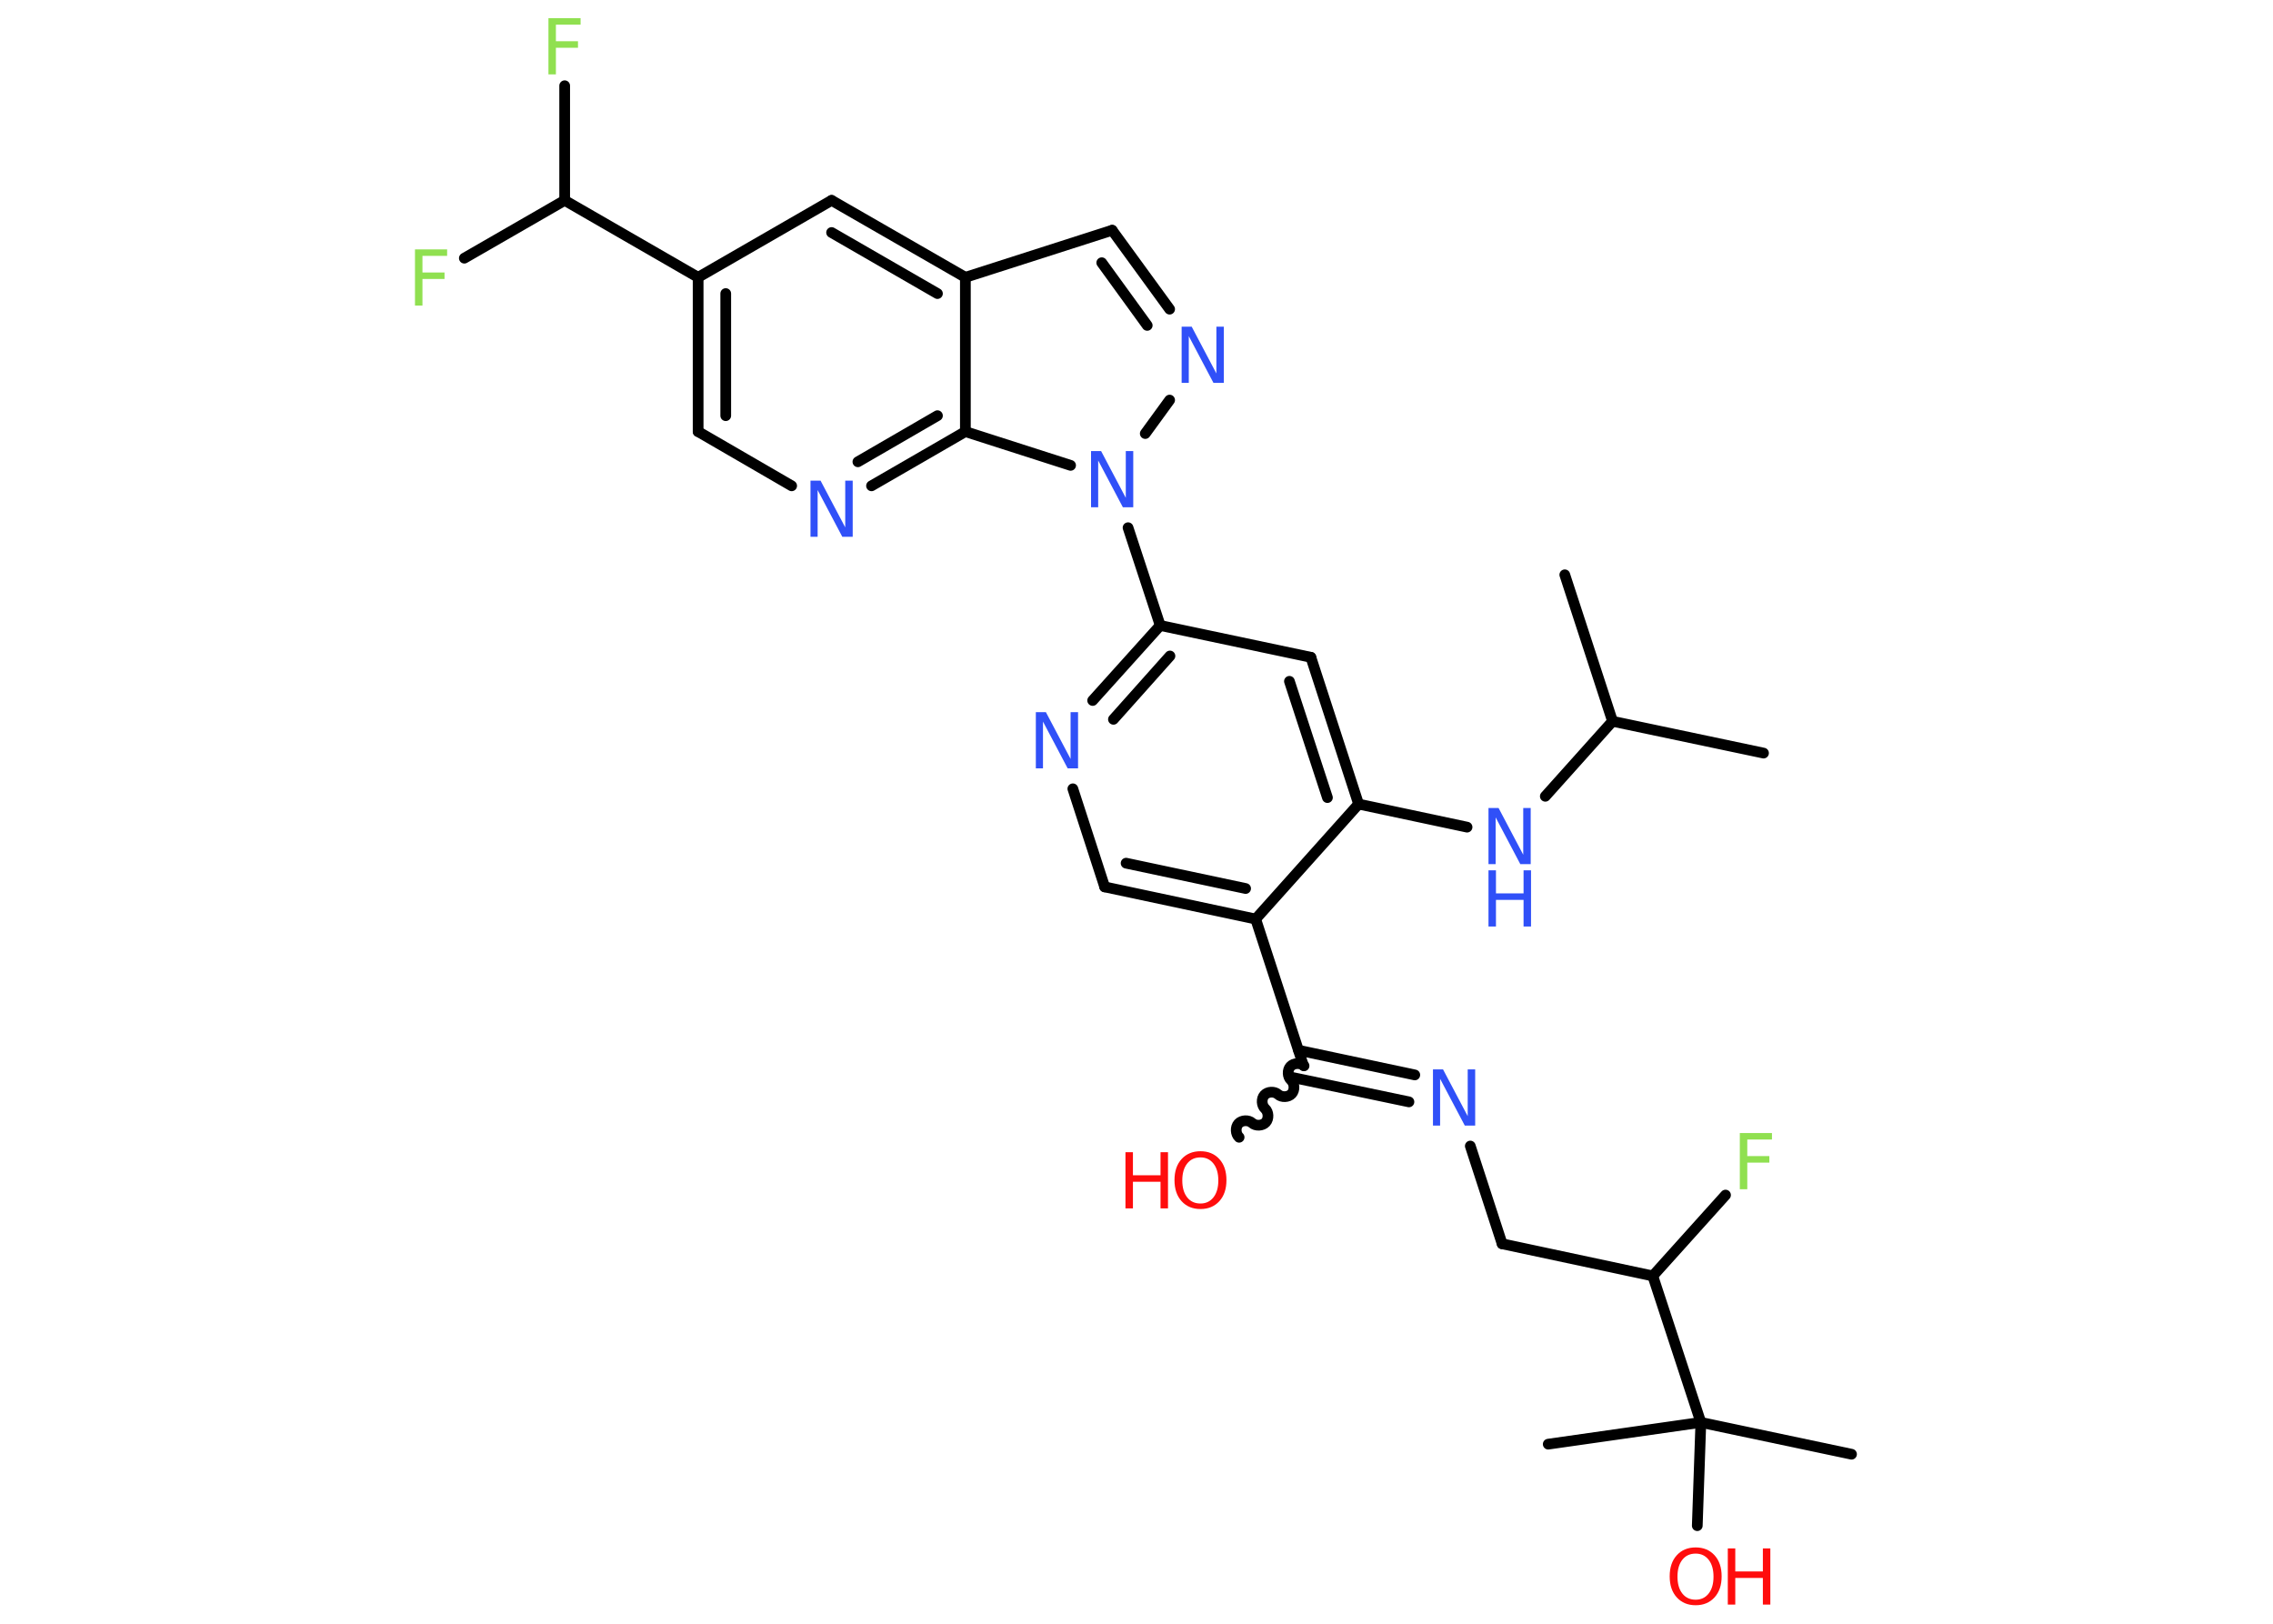 <?xml version='1.0' encoding='UTF-8'?>
<!DOCTYPE svg PUBLIC "-//W3C//DTD SVG 1.1//EN" "http://www.w3.org/Graphics/SVG/1.1/DTD/svg11.dtd">
<svg version='1.2' xmlns='http://www.w3.org/2000/svg' xmlns:xlink='http://www.w3.org/1999/xlink' width='70.0mm' height='50.0mm' viewBox='0 0 70.0 50.0'>
  <desc>Generated by the Chemistry Development Kit (http://github.com/cdk)</desc>
  <g stroke-linecap='round' stroke-linejoin='round' stroke='#000000' stroke-width='.33' fill='#3050F8'>
    <rect x='.0' y='.0' width='70.0' height='50.0' fill='#FFFFFF' stroke='none'/>
    <g id='mol1' class='mol'>
      <line id='mol1bnd1' class='bond' x1='54.31' y1='23.19' x2='49.66' y2='22.21'/>
      <line id='mol1bnd2' class='bond' x1='49.66' y1='22.21' x2='48.19' y2='17.7'/>
      <line id='mol1bnd3' class='bond' x1='49.66' y1='22.21' x2='47.59' y2='24.52'/>
      <line id='mol1bnd4' class='bond' x1='45.18' y1='25.47' x2='41.84' y2='24.76'/>
      <g id='mol1bnd5' class='bond'>
        <line x1='41.84' y1='24.76' x2='40.37' y2='20.24'/>
        <line x1='40.88' y1='24.56' x2='39.71' y2='20.98'/>
      </g>
      <line id='mol1bnd6' class='bond' x1='40.37' y1='20.24' x2='35.73' y2='19.26'/>
      <line id='mol1bnd7' class='bond' x1='35.73' y1='19.26' x2='34.74' y2='16.25'/>
      <line id='mol1bnd8' class='bond' x1='35.27' y1='13.35' x2='36.02' y2='12.32'/>
      <g id='mol1bnd9' class='bond'>
        <line x1='36.02' y1='9.52' x2='34.25' y2='7.09'/>
        <line x1='35.33' y1='10.02' x2='33.93' y2='8.09'/>
      </g>
      <line id='mol1bnd10' class='bond' x1='34.25' y1='7.09' x2='29.73' y2='8.54'/>
      <g id='mol1bnd11' class='bond'>
        <line x1='29.73' y1='8.54' x2='25.61' y2='6.17'/>
        <line x1='28.87' y1='9.04' x2='25.61' y2='7.16'/>
      </g>
      <line id='mol1bnd12' class='bond' x1='25.61' y1='6.17' x2='21.5' y2='8.54'/>
      <line id='mol1bnd13' class='bond' x1='21.5' y1='8.54' x2='17.39' y2='6.17'/>
      <line id='mol1bnd14' class='bond' x1='17.39' y1='6.17' x2='17.39' y2='2.64'/>
      <line id='mol1bnd15' class='bond' x1='17.39' y1='6.17' x2='14.3' y2='7.95'/>
      <g id='mol1bnd16' class='bond'>
        <line x1='21.5' y1='8.54' x2='21.5' y2='13.29'/>
        <line x1='22.35' y1='9.04' x2='22.35' y2='12.8'/>
      </g>
      <line id='mol1bnd17' class='bond' x1='21.5' y1='13.29' x2='24.38' y2='14.96'/>
      <g id='mol1bnd18' class='bond'>
        <line x1='26.84' y1='14.96' x2='29.73' y2='13.29'/>
        <line x1='26.42' y1='14.22' x2='28.87' y2='12.8'/>
      </g>
      <line id='mol1bnd19' class='bond' x1='29.73' y1='8.54' x2='29.73' y2='13.29'/>
      <line id='mol1bnd20' class='bond' x1='32.97' y1='14.33' x2='29.73' y2='13.29'/>
      <g id='mol1bnd21' class='bond'>
        <line x1='35.73' y1='19.26' x2='33.65' y2='21.57'/>
        <line x1='36.03' y1='20.2' x2='34.29' y2='22.15'/>
      </g>
      <line id='mol1bnd22' class='bond' x1='33.04' y1='24.29' x2='34.02' y2='27.31'/>
      <g id='mol1bnd23' class='bond'>
        <line x1='34.02' y1='27.31' x2='38.67' y2='28.3'/>
        <line x1='34.68' y1='26.58' x2='38.36' y2='27.36'/>
      </g>
      <line id='mol1bnd24' class='bond' x1='41.84' y1='24.76' x2='38.67' y2='28.3'/>
      <line id='mol1bnd25' class='bond' x1='38.67' y1='28.3' x2='40.14' y2='32.81'/>
      <path id='mol1bnd26' class='bond' d='M38.16 35.02c-.11 -.1 -.12 -.31 -.02 -.42c.1 -.11 .31 -.12 .42 -.02c.11 .1 .32 .09 .42 -.02c.1 -.11 .09 -.32 -.02 -.42c-.11 -.1 -.12 -.31 -.02 -.42c.1 -.11 .31 -.12 .42 -.02c.11 .1 .32 .09 .42 -.02c.1 -.11 .09 -.32 -.02 -.42c-.11 -.1 -.12 -.31 -.02 -.42c.1 -.11 .31 -.12 .42 -.02' fill='none' stroke='#000000' stroke-width='.33'/>
      <g id='mol1bnd27' class='bond'>
        <line x1='39.99' y1='32.34' x2='43.57' y2='33.1'/>
        <line x1='39.81' y1='33.18' x2='43.39' y2='33.93'/>
      </g>
      <line id='mol1bnd28' class='bond' x1='45.28' y1='35.29' x2='46.26' y2='38.3'/>
      <line id='mol1bnd29' class='bond' x1='46.26' y1='38.3' x2='50.9' y2='39.29'/>
      <line id='mol1bnd30' class='bond' x1='50.9' y1='39.29' x2='53.14' y2='36.8'/>
      <line id='mol1bnd31' class='bond' x1='50.9' y1='39.29' x2='52.38' y2='43.8'/>
      <line id='mol1bnd32' class='bond' x1='52.38' y1='43.8' x2='57.02' y2='44.78'/>
      <line id='mol1bnd33' class='bond' x1='52.38' y1='43.8' x2='47.68' y2='44.47'/>
      <line id='mol1bnd34' class='bond' x1='52.38' y1='43.8' x2='52.27' y2='46.98'/>
      <g id='mol1atm4' class='atom'>
        <path d='M45.84 24.88h.31l.76 1.44v-1.44h.23v1.73h-.32l-.76 -1.44v1.44h-.22v-1.73z' stroke='none'/>
        <path d='M45.84 26.8h.23v.71h.85v-.71h.23v1.73h-.23v-.82h-.85v.82h-.23v-1.73z' stroke='none'/>
      </g>
      <path id='mol1atm8' class='atom' d='M33.6 13.89h.31l.76 1.44v-1.44h.23v1.73h-.32l-.76 -1.44v1.44h-.22v-1.73z' stroke='none'/>
      <path id='mol1atm9' class='atom' d='M36.39 10.06h.31l.76 1.44v-1.44h.23v1.73h-.32l-.76 -1.44v1.44h-.22v-1.73z' stroke='none'/>
      <path id='mol1atm15' class='atom' d='M16.89 .56h.99v.2h-.76v.51h.68v.2h-.68v.82h-.23v-1.73z' stroke='none' fill='#90E050'/>
      <path id='mol1atm16' class='atom' d='M12.78 7.68h.99v.2h-.76v.51h.68v.2h-.68v.82h-.23v-1.73z' stroke='none' fill='#90E050'/>
      <path id='mol1atm18' class='atom' d='M24.96 14.8h.31l.76 1.44v-1.44h.23v1.73h-.32l-.76 -1.44v1.44h-.22v-1.73z' stroke='none'/>
      <path id='mol1atm20' class='atom' d='M31.9 21.93h.31l.76 1.44v-1.44h.23v1.73h-.32l-.76 -1.44v1.44h-.22v-1.73z' stroke='none'/>
      <g id='mol1atm24' class='atom'>
        <path d='M36.97 35.64q-.26 .0 -.41 .19q-.15 .19 -.15 .52q.0 .33 .15 .52q.15 .19 .41 .19q.25 .0 .4 -.19q.15 -.19 .15 -.52q.0 -.33 -.15 -.52q-.15 -.19 -.4 -.19zM36.97 35.45q.36 .0 .58 .24q.22 .24 .22 .65q.0 .41 -.22 .65q-.22 .24 -.58 .24q-.36 .0 -.58 -.24q-.22 -.24 -.22 -.65q.0 -.41 .22 -.65q.22 -.24 .58 -.24z' stroke='none' fill='#FF0D0D'/>
        <path d='M34.66 35.48h.23v.71h.85v-.71h.23v1.73h-.23v-.82h-.85v.82h-.23v-1.73z' stroke='none' fill='#FF0D0D'/>
      </g>
      <path id='mol1atm25' class='atom' d='M44.13 32.93h.31l.76 1.44v-1.44h.23v1.73h-.32l-.76 -1.44v1.44h-.22v-1.73z' stroke='none'/>
      <path id='mol1atm28' class='atom' d='M53.58 34.89h.99v.2h-.76v.51h.68v.2h-.68v.82h-.23v-1.73z' stroke='none' fill='#90E050'/>
      <g id='mol1atm32' class='atom'>
        <path d='M52.22 47.84q-.26 .0 -.41 .19q-.15 .19 -.15 .52q.0 .33 .15 .52q.15 .19 .41 .19q.25 .0 .4 -.19q.15 -.19 .15 -.52q.0 -.33 -.15 -.52q-.15 -.19 -.4 -.19zM52.22 47.65q.36 .0 .58 .24q.22 .24 .22 .65q.0 .41 -.22 .65q-.22 .24 -.58 .24q-.36 .0 -.58 -.24q-.22 -.24 -.22 -.65q.0 -.41 .22 -.65q.22 -.24 .58 -.24z' stroke='none' fill='#FF0D0D'/>
        <path d='M53.21 47.68h.23v.71h.85v-.71h.23v1.73h-.23v-.82h-.85v.82h-.23v-1.73z' stroke='none' fill='#FF0D0D'/>
      </g>
    </g>
  </g>
</svg>

